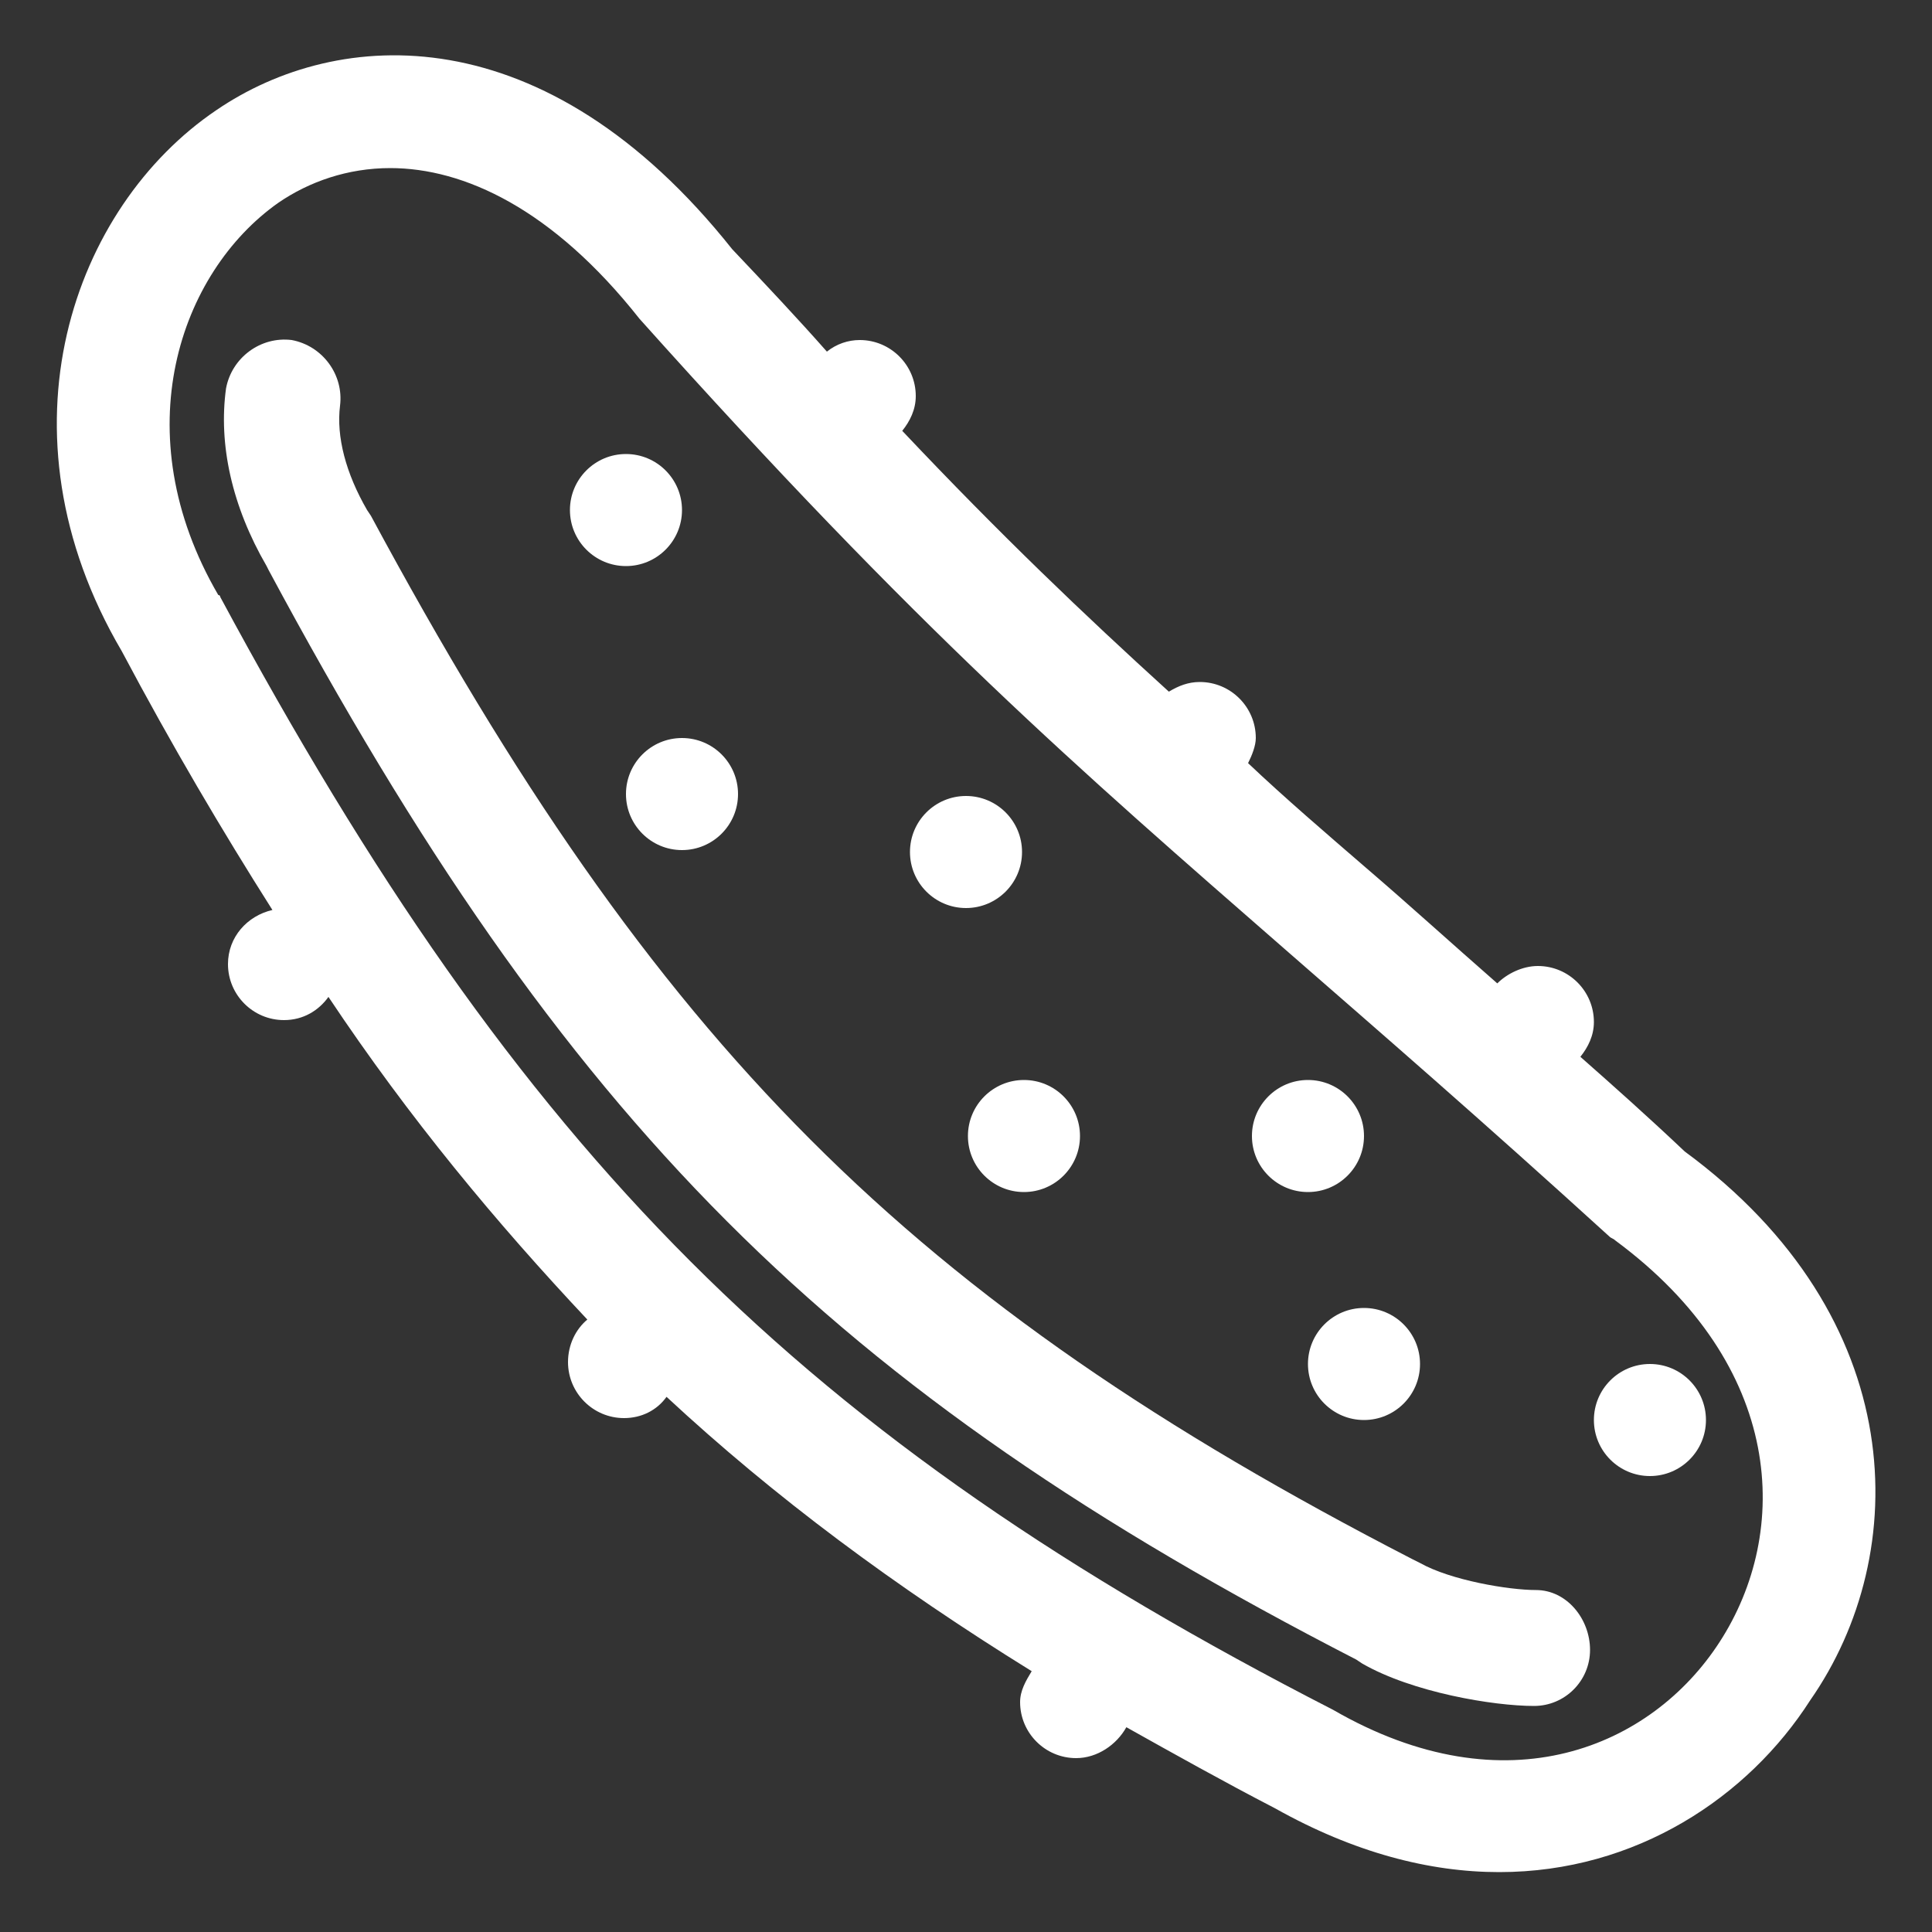<?xml version="1.0" encoding="utf-8"?>
<!-- Generator: Adobe Illustrator 18.0.0, SVG Export Plug-In . SVG Version: 6.00 Build 0)  -->
<!DOCTYPE svg PUBLIC "-//W3C//DTD SVG 1.1//EN" "http://www.w3.org/Graphics/SVG/1.1/DTD/svg11.dtd">
<svg version="1.1" id="Layer_1" xmlns="http://www.w3.org/2000/svg" xmlns:xlink="http://www.w3.org/1999/xlink" x="0px" y="0px"
	 viewBox="0 0 100 100" enable-background="new 0 0 100 100" xml:space="preserve">
<rect x="0" y="0" width="100" height="100" fill="#333333" stroke="none"/>
<g>
	<circle fill="#FFFFFF" cx="32.4" cy="26.4" r="2.9"/>
	<circle fill="#FFFFFF" cx="35.3" cy="41.1" r="2.9"/>
	<circle fill="#FFFFFF" cx="50" cy="44.1" r="2.9"/>
	<circle fill="#FFFFFF" cx="53" cy="58.8" r="2.9"/>
	<circle fill="#FFFFFF" cx="67.7" cy="58.8" r="2.9"/>
	<circle fill="#FFFFFF" cx="70.6" cy="70.6" r="2.9"/>
	<circle fill="#FFFFFF" cx="85.4" cy="73.5" r="2.9"/>
	<path fill="#FFFFFF" d="M87.2,59.6c-1.9-1.8-3.7-3.4-5.4-4.9c0.4-0.5,0.7-1.1,0.7-1.8c0-1.6-1.3-2.9-2.9-2.9
		c-0.8,0-1.6,0.4-2.1,0.9c-2.4-2.1-4.6-4.1-6.7-5.9c-2.2-1.9-4.3-3.7-6.2-5.5c0.2-0.4,0.4-0.9,0.4-1.3c0-1.6-1.3-2.9-2.9-2.9
		c-0.6,0-1.1,0.2-1.6,0.5c-4.4-4-8.7-8.1-13.8-13.5c0.4-0.5,0.7-1.1,0.7-1.8c0-1.6-1.3-2.9-2.9-2.9c-0.6,0-1.2,0.2-1.7,0.6
		c-1.5-1.7-3.1-3.4-4.9-5.3C28.2,0.7,17.5,1.4,11.2,5.7c-7.4,5-11.6,16.6-4.9,28c2.6,4.9,5.2,9.3,7.8,13.4c-1.3,0.3-2.3,1.4-2.3,2.8
		c0,1.6,1.3,2.9,2.9,2.9c1,0,1.8-0.5,2.3-1.2c4.2,6.3,8.7,11.7,13.4,16.7c-0.6,0.5-1,1.3-1,2.2c0,1.6,1.3,2.9,2.9,2.9
		c0.9,0,1.7-0.4,2.2-1.1c5.6,5.2,11.8,9.8,18.9,14.2c-0.3,0.5-0.6,1-0.6,1.6c0,1.6,1.3,2.9,2.9,2.9c1.1,0,2.1-0.7,2.6-1.6
		c2.5,1.4,5,2.8,7.7,4.2c4.1,2.3,8,3.3,11.6,3.3c7.1,0,12.9-3.9,16.1-8.9C99,80.4,98.9,68.2,87.2,59.6z M89,85
		c-3.5,5.4-11,8.7-20,3.5C41.5,74.4,27,59.9,11.4,30.9c0,0,0-0.1-0.1-0.1c-4.9-8.4-2-16.7,3.1-20.3c1.6-1.1,3.6-1.8,5.8-1.8
		c3.8,0,8.4,2.1,12.9,7.8c14.5,16.2,22.6,23.2,33.6,32.8c4.7,4.1,9.9,8.6,16.6,14.7c0.1,0.1,0.2,0.1,0.3,0.2
		C92.4,70.7,92.7,79.3,89,85z"/>
	<path fill="#FFFFFF" d="M79.5,82.3c-1.4,0-4.4-0.5-6-1.4l-0.4-0.2c-26-13.4-39.1-26.5-53.9-54L19,26.4c-1.1-1.9-1.6-3.8-1.4-5.4
		c0.2-1.6-0.9-3.1-2.5-3.4c-1.6-0.2-3.1,0.9-3.4,2.5c-0.4,2.9,0.3,6.1,2.1,9.2l0.1,0.2c15.4,28.7,29.1,42.4,56.3,56.4l0.3,0.2
		c2.6,1.5,6.8,2.2,8.9,2.2c1.6,0,2.9-1.3,2.9-2.9S81.1,82.3,79.5,82.3z"/>
</g>
</svg>
